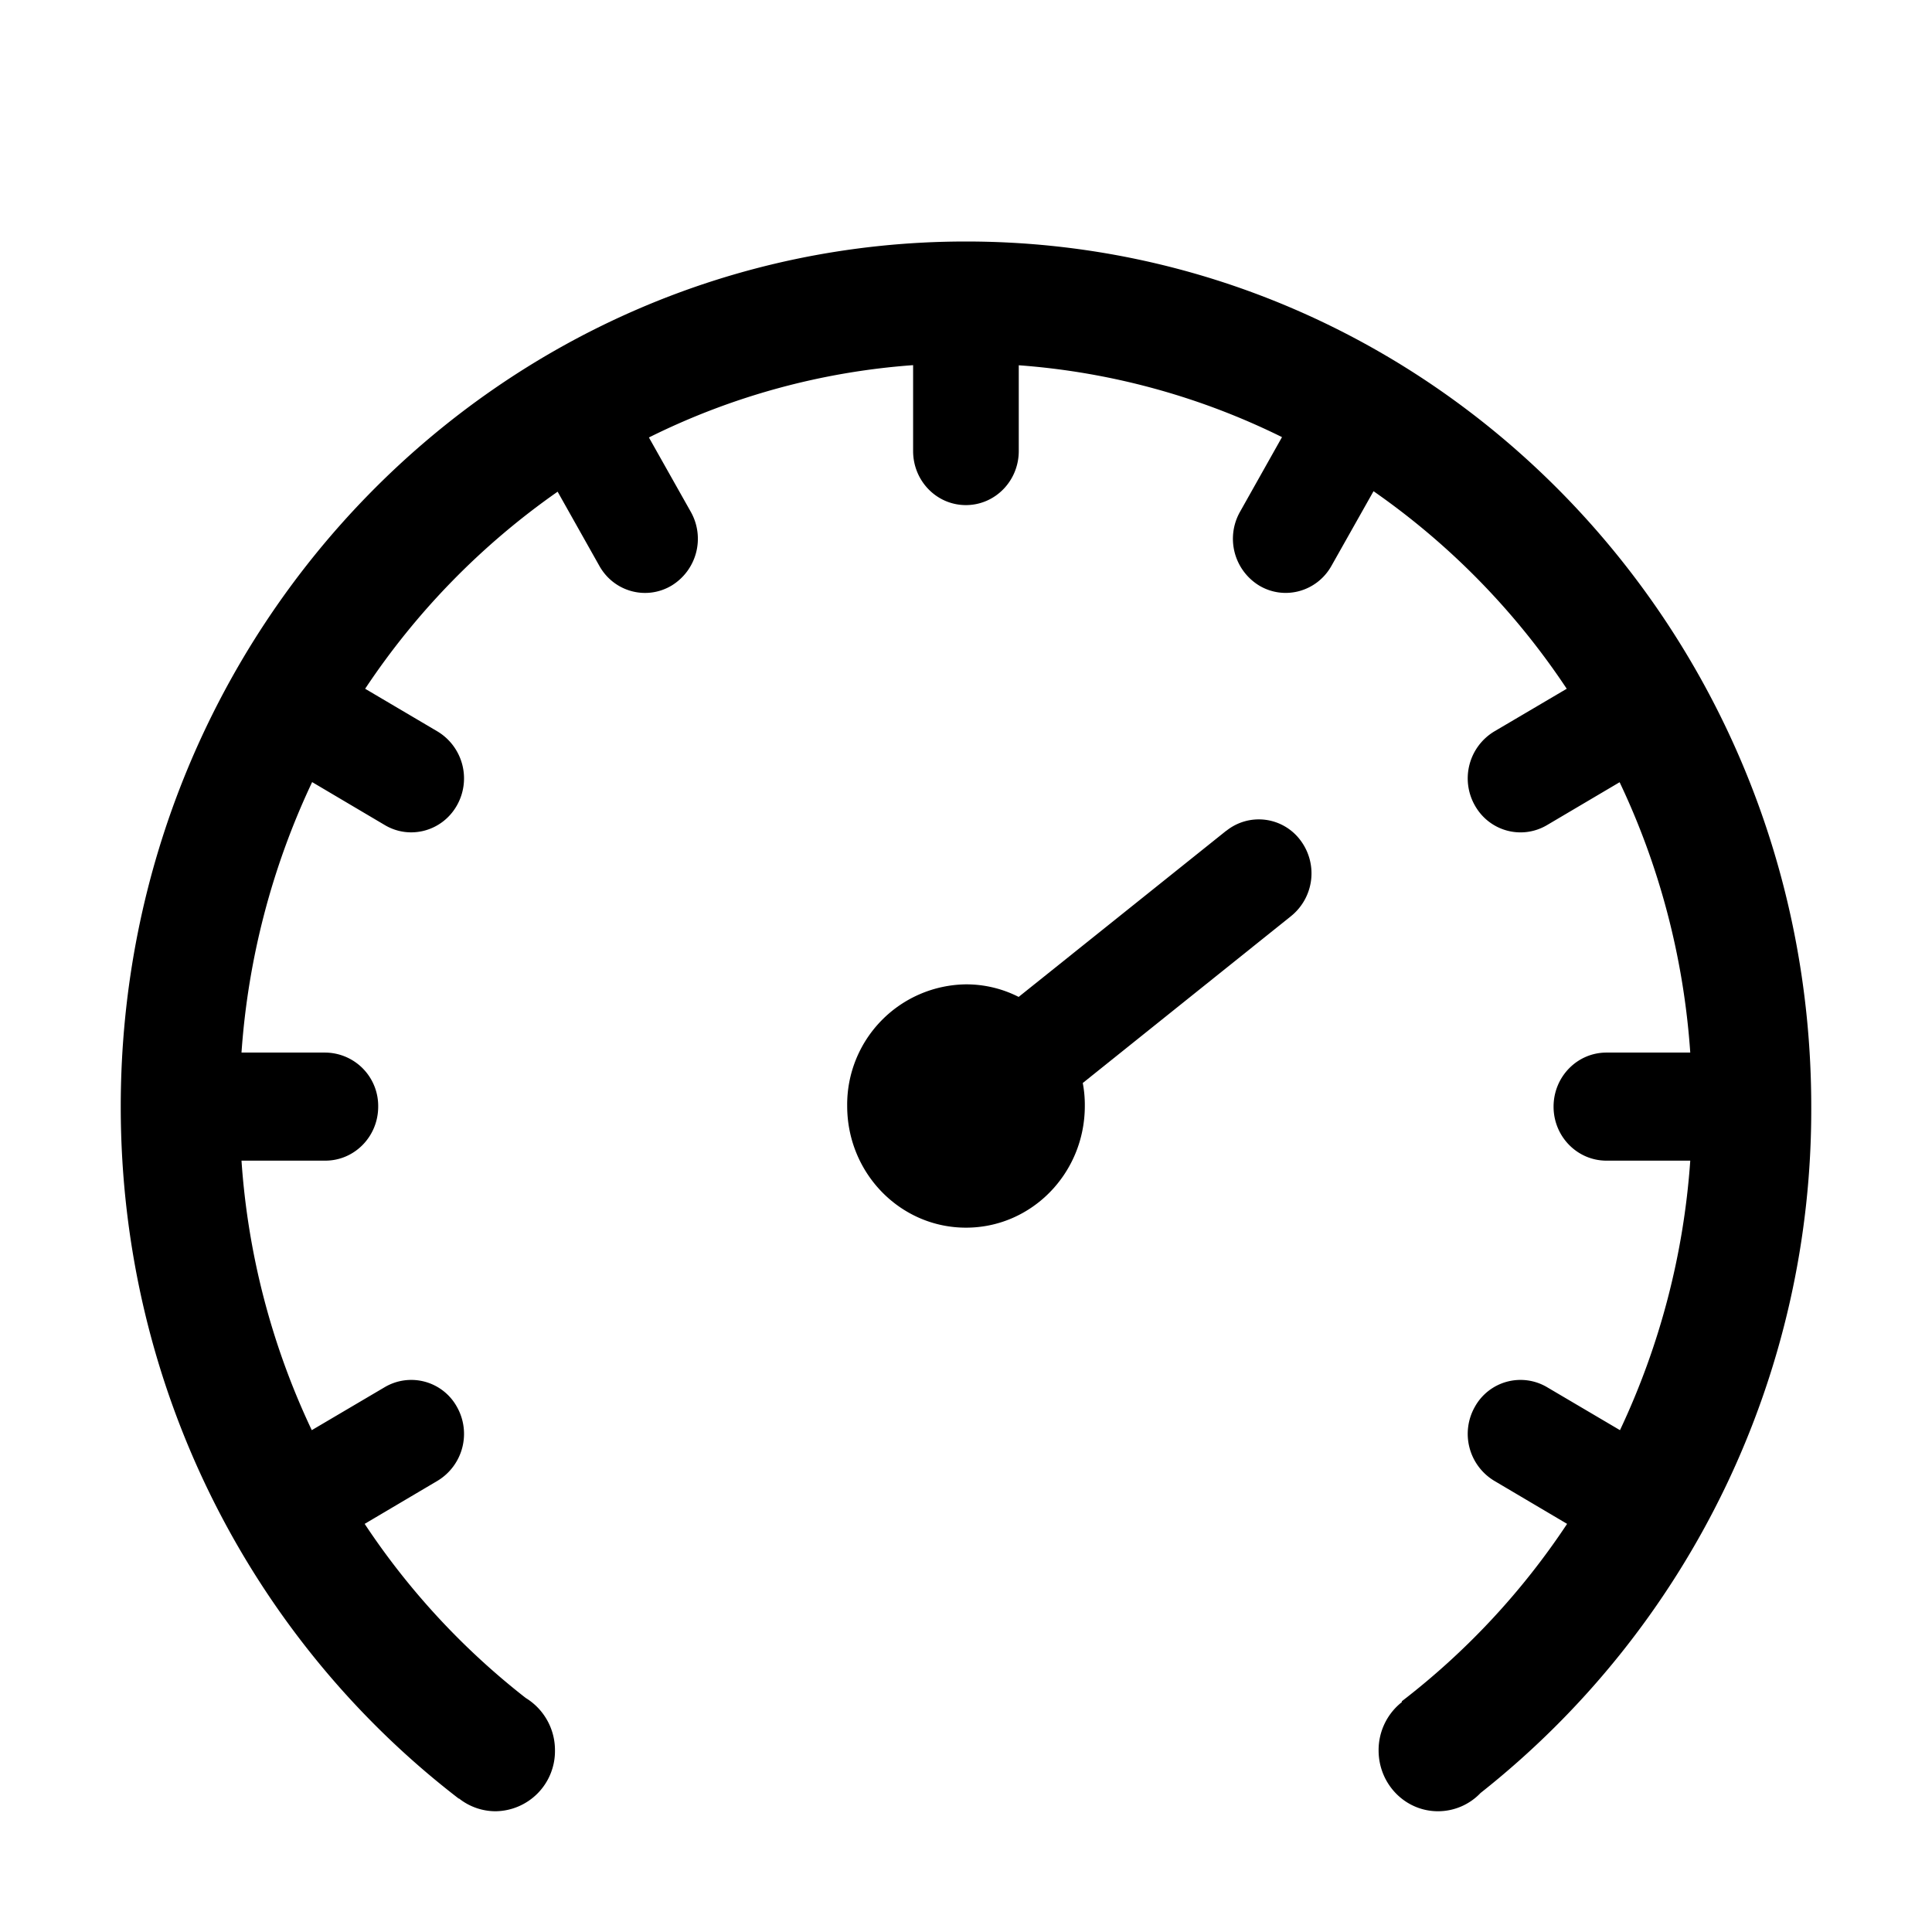 <?xml version="1.0" standalone="no"?><!DOCTYPE svg PUBLIC "-//W3C//DTD SVG 1.1//EN" "http://www.w3.org/Graphics/SVG/1.1/DTD/svg11.dtd"><svg t="1521102439538" class="icon" style="" viewBox="0 0 1024 1024" version="1.1" xmlns="http://www.w3.org/2000/svg" p-id="1562" xmlns:xlink="http://www.w3.org/1999/xlink" width="14" height="14"><defs><style type="text/css"></style></defs><path d="M512 128C264.576 128 64 333.248 64 586.56c0 150.016 70.4 283.136 179.2 366.784l0.064-0.128a31.232 31.232 0 0 0 19.392 6.784 31.872 31.872 0 0 0 31.488-32.256 32.384 32.384 0 0 0-15.488-27.776A390.592 390.592 0 0 1 193.28 807.68l38.656-22.848a29.056 29.056 0 0 0 10.24-39.168 27.648 27.648 0 0 0-38.272-10.432l-38.656 22.784a396.352 396.352 0 0 1-37.248-142.848h44.416c15.488 0 28.032-12.8 28.032-28.608a28.288 28.288 0 0 0-28.032-28.672h-44.416a400.64 400.64 0 0 1 37.44-143.36l38.528 22.784c13.376 7.936 30.528 3.2 38.208-10.432a29.056 29.056 0 0 0-10.24-39.168l-38.4-22.656a392.192 392.192 0 0 1 102.016-104.448l22.144 39.36c7.68 13.696 24.832 18.368 38.208 10.432a29.056 29.056 0 0 0 10.24-39.104l-22.208-39.424a374.848 374.848 0 0 1 140.032-38.336v45.504c0 15.872 12.48 28.672 27.968 28.672s28.032-12.8 28.032-28.672v-45.44a376.768 376.768 0 0 1 139.52 38.08l-22.272 39.616a29.056 29.056 0 0 0 10.24 39.104c13.376 7.936 30.528 3.2 38.208-10.432l22.336-39.616a390.528 390.528 0 0 1 102.4 104.704l-38.464 22.656a29.056 29.056 0 0 0-10.24 39.168c7.68 13.696 24.832 18.368 38.272 10.432l38.464-22.72c20.8 43.776 33.92 92.224 37.44 143.296h-44.416c-15.488 0-28.032 12.8-28.032 28.672 0 15.808 12.544 28.608 28.032 28.608h44.416a399.424 399.424 0 0 1-37.248 142.848l-38.656-22.784a27.648 27.648 0 0 0-38.272 10.432 29.056 29.056 0 0 0 10.24 39.168l38.656 22.848a391.04 391.04 0 0 1-87.68 94.08l0.192 0.32a32.384 32.384 0 0 0-12.416 25.664c0 17.856 14.08 32.256 31.488 32.256a31.104 31.104 0 0 0 22.528-9.664A461.44 461.44 0 0 0 960 586.56C960 333.248 759.424 128 512 128z" p-id="1563"></path><path d="M649.92 440.32L539.904 528.384A61.184 61.184 0 0 0 512 521.728a63.744 63.744 0 0 0-62.976 64.448c0 35.648 28.16 64.512 62.976 64.512s62.976-28.864 62.976-64.512a61.824 61.824 0 0 0-1.088-12.16l110.464-88.512a29.12 29.12 0 0 0 4.864-40.192 27.52 27.52 0 0 0-39.296-4.928z" p-id="1564"></path></svg>
